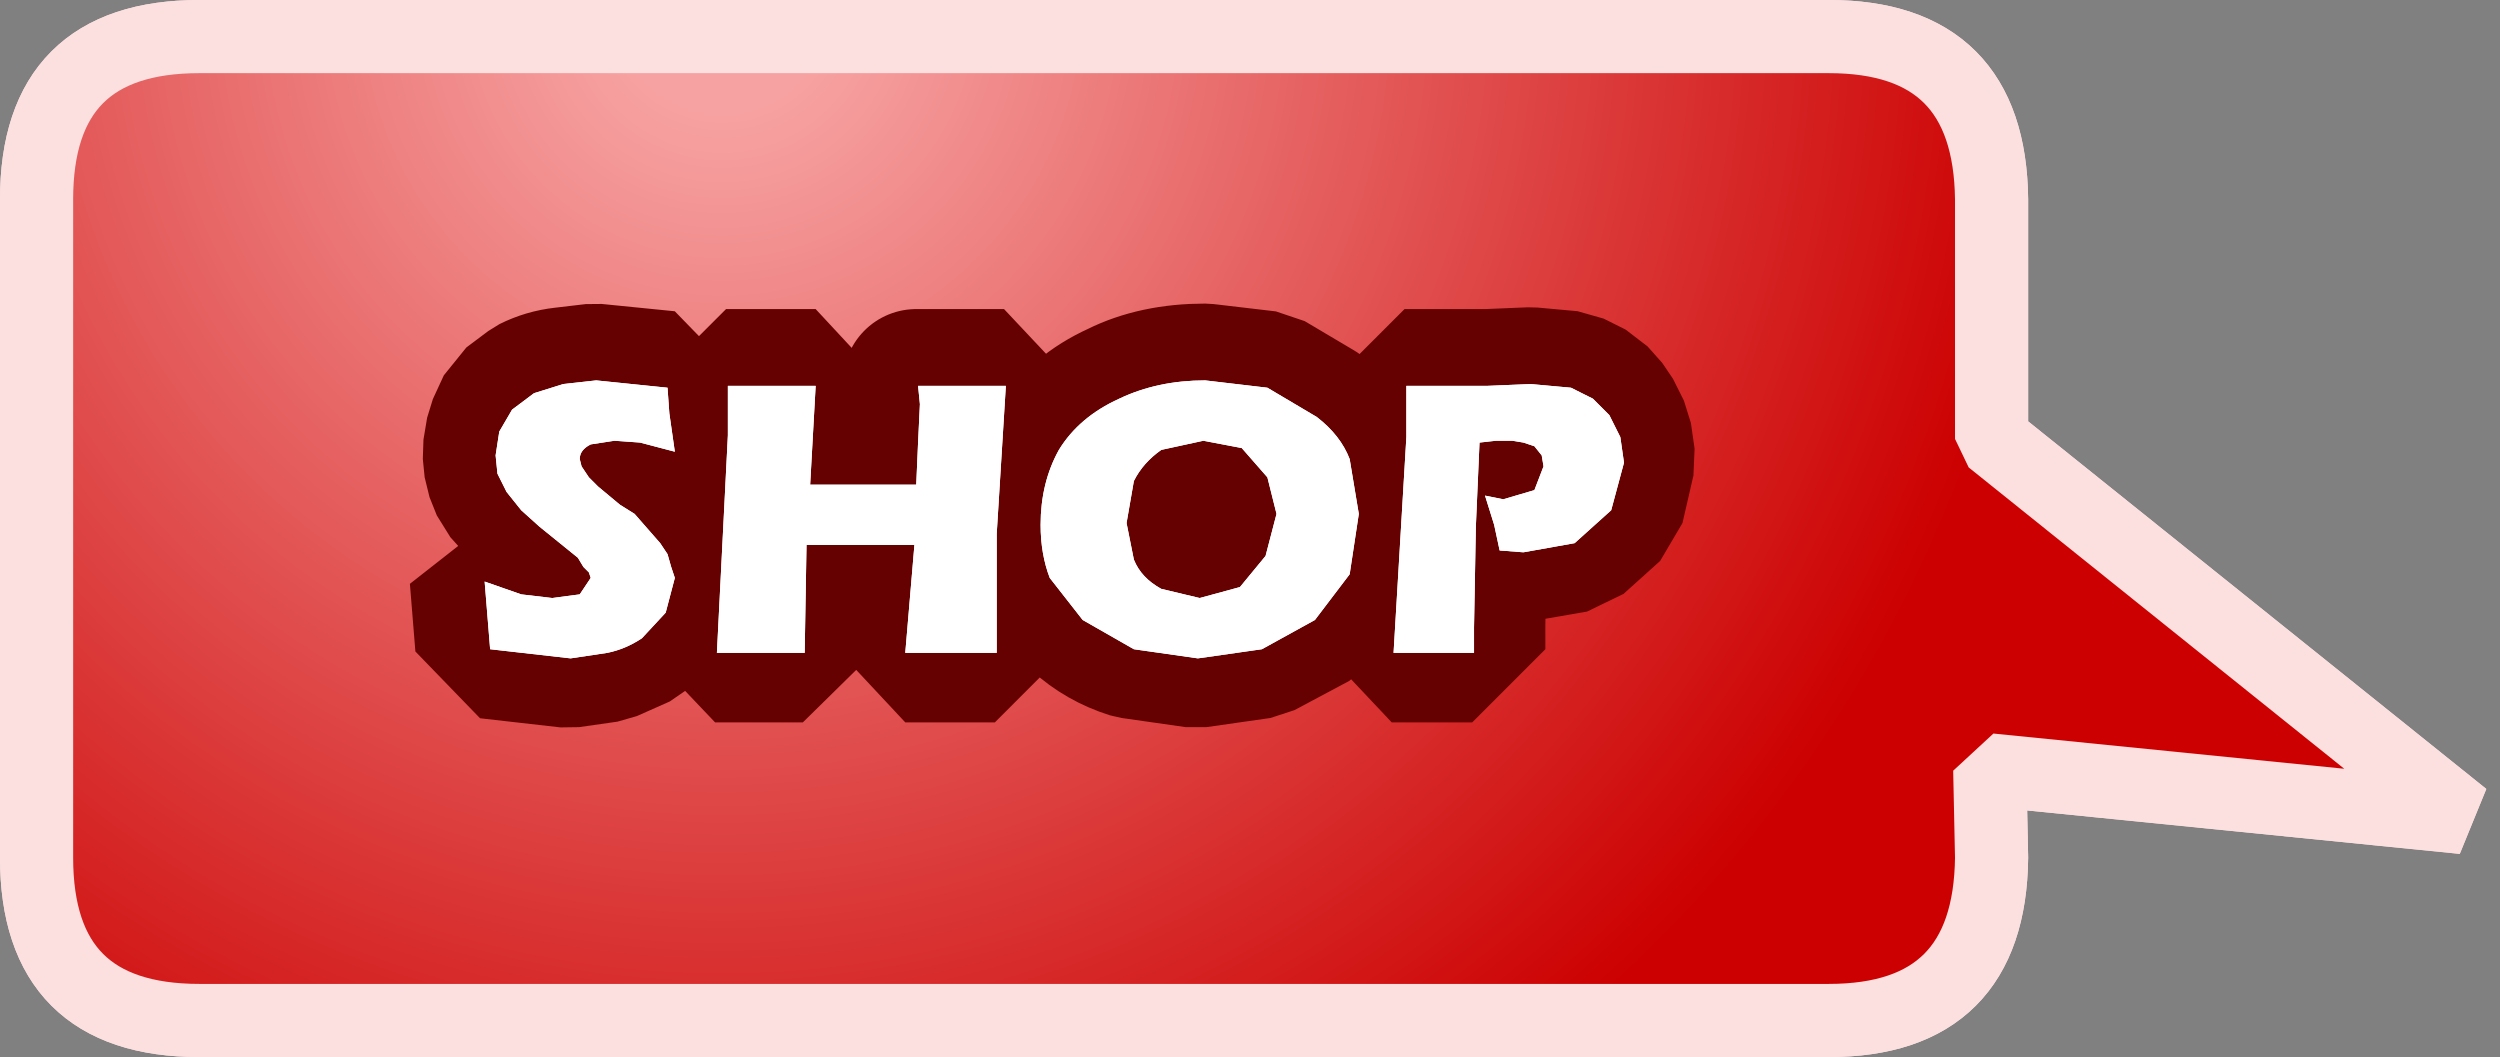 <?xml version="1.0" encoding="UTF-8" standalone="no"?>
<svg xmlns:ffdec="https://www.free-decompiler.com/flash" xmlns:xlink="http://www.w3.org/1999/xlink" ffdec:objectType="shape" height="28.9px" width="68.35px" xmlns="http://www.w3.org/2000/svg">
  <rect width="100%" height="100%" fill="#808080" stroke="none"/>
  <g transform="matrix(1.0, 0.0, 0.0, 1.0, 1.0, 1.0)">
    <path d="M49.0 0.0 Q53.4 0.0 53.45 4.45 L53.45 11.0 66.35 21.35 53.4 20.05 53.45 22.45 Q53.4 26.9 49.0 26.9 L4.45 26.9 Q0.0 26.9 0.0 22.45 L0.0 4.45 Q0.0 0.0 4.45 0.0 L49.0 0.0" fill="url(#gradient0)" fill-rule="evenodd" stroke="none"/>
    <path d="M49.0 0.0 L4.45 0.0 Q0.0 0.0 0.0 4.45 L0.0 22.45 Q0.0 26.9 4.45 26.9 L49.0 26.9 Q53.4 26.9 53.45 22.45 L53.4 20.05 66.35 21.35 53.45 11.0 53.45 4.45 Q53.4 0.0 49.0 0.0 Z" fill="none" stroke="#fce0e0" stroke-linecap="round" stroke-linejoin="bevel" stroke-width="2.0"/>
    <path d="M41.15 11.65 L41.1 11.35 40.9 11.1 40.6 11.0 40.3 10.95 39.85 10.95 39.4 11.0 39.3 13.3 39.25 16.05 39.25 16.75 38.15 16.75 37.05 16.75 37.4 10.85 37.4 10.2 37.4 9.45 38.5 9.45 39.65 9.45 40.85 9.4 41.95 9.5 42.55 9.8 42.95 10.25 43.25 10.85 43.35 11.55 43.05 12.85 42.05 13.75 40.6 14.0 39.95 13.95 39.8 13.25 39.6 12.45 40.05 12.55 40.9 12.3 41.15 11.65 M35.0 10.3 Q35.6 10.8 35.85 11.45 L36.15 12.95 35.85 14.6 34.95 15.85 33.45 16.65 31.7 16.9 29.95 16.65 Q29.15 16.4 28.55 15.85 L27.65 14.7 Q27.4 14.05 27.4 13.25 27.4 12.1 27.95 11.2 28.5 10.3 29.6 9.8 30.6 9.3 31.95 9.3 L33.65 9.5 35.0 10.3 M30.75 11.2 L29.95 12.05 29.75 13.2 29.95 14.2 Q30.2 14.7 30.75 15.0 L31.75 15.25 32.85 14.95 33.55 14.1 33.85 12.95 33.65 11.95 32.9 11.15 31.9 10.95 30.75 11.2 M24.05 9.45 L25.3 9.45 26.45 9.45 26.2 13.5 26.2 16.75 25.0 16.75 23.75 16.75 23.95 13.8 21.0 13.8 20.95 16.75 19.7 16.75 18.55 16.75 18.85 10.8 18.85 9.95 18.85 9.45 20.15 9.45 21.3 9.45 21.1 12.15 24.0 12.15 24.05 11.0 24.1 9.95 24.05 9.45 M12.55 11.35 L12.65 10.75 12.95 10.1 13.55 9.65 Q13.95 9.45 14.4 9.4 L15.25 9.3 17.25 9.5 17.3 10.2 17.4 11.25 16.45 11.0 15.75 10.95 15.1 11.05 14.85 11.45 14.9 11.65 15.05 11.95 15.3 12.2 15.9 12.7 16.3 12.95 16.7 13.35 17.0 13.75 17.25 14.05 17.35 14.4 17.4 14.7 17.2 15.65 16.5 16.35 15.6 16.75 14.55 16.9 12.35 16.65 12.2 14.8 13.25 15.15 14.05 15.25 14.85 15.15 15.1 14.7 15.05 14.55 14.95 14.4 14.75 14.15 13.75 13.3 13.25 12.85 12.8 12.35 12.6 11.85 12.55 11.35" fill="#ffffff" fill-rule="evenodd" stroke="none"/>
    <path d="M41.15 11.65 L41.1 11.35 40.9 11.1 40.6 11.0 40.3 10.95 39.85 10.95 39.4 11.0 39.3 13.3 39.25 16.05 39.25 16.75 38.15 16.75 37.05 16.75 37.4 10.85 37.4 10.2 37.4 9.45 38.5 9.45 39.65 9.45 40.85 9.4 41.95 9.5 42.55 9.8 42.95 10.25 43.25 10.85 43.35 11.55 43.05 12.85 42.05 13.75 40.6 14.0 39.95 13.95 39.8 13.25 39.6 12.45 40.05 12.55 40.9 12.3 41.15 11.65 M35.0 10.3 Q35.6 10.8 35.85 11.45 L36.15 12.95 35.85 14.6 34.95 15.85 33.45 16.65 31.7 16.9 29.95 16.65 Q29.15 16.4 28.55 15.85 L27.65 14.7 Q27.4 14.05 27.4 13.25 27.4 12.1 27.95 11.2 28.5 10.3 29.6 9.8 30.6 9.3 31.95 9.3 L33.65 9.5 35.0 10.3 M30.75 11.2 L29.95 12.05 29.75 13.2 29.95 14.2 Q30.2 14.7 30.75 15.0 L31.75 15.25 32.85 14.95 33.55 14.1 33.85 12.95 33.65 11.95 32.9 11.15 31.9 10.95 30.75 11.2 M24.05 9.45 L25.3 9.45 26.45 9.45 26.2 13.5 26.2 16.75 25.0 16.75 23.75 16.75 23.95 13.8 21.0 13.8 20.95 16.75 19.7 16.75 18.55 16.75 18.85 10.8 18.85 9.95 18.85 9.45 20.15 9.45 21.3 9.45 21.1 12.15 24.0 12.15 24.05 11.0 24.1 9.95 24.05 9.45 M12.55 11.35 L12.65 10.75 12.95 10.1 13.55 9.65 Q13.95 9.45 14.4 9.4 L15.25 9.3 17.25 9.5 17.3 10.2 17.4 11.25 16.45 11.0 15.75 10.95 15.1 11.05 14.85 11.45 14.9 11.65 15.05 11.95 15.3 12.2 15.9 12.7 16.3 12.95 16.7 13.35 17.0 13.75 17.25 14.05 17.35 14.4 17.4 14.7 17.2 15.65 16.5 16.35 15.6 16.75 14.55 16.9 12.35 16.65 12.2 14.8 13.25 15.15 14.05 15.25 14.85 15.15 15.1 14.7 15.05 14.55 14.95 14.4 14.75 14.15 13.75 13.3 13.25 12.85 12.8 12.35 12.6 11.85 12.55 11.35 Z" fill="none" stroke="#650101" stroke-linecap="round" stroke-linejoin="bevel" stroke-width="4.0"/>
    <path d="M49.0 0.0 Q53.4 0.0 53.45 4.45 L53.45 11.0 66.35 21.35 53.4 20.05 53.45 22.45 Q53.4 26.9 49.0 26.9 L4.45 26.9 Q0.0 26.9 0.0 22.45 L0.0 4.45 Q0.0 0.0 4.45 0.0 L49.0 0.0" fill="url(#gradient1)" fill-rule="evenodd" stroke="none"/>
    <path d="M49.0 0.0 L4.45 0.0 Q0.0 0.0 0.0 4.45 L0.0 22.45 Q0.0 26.9 4.45 26.9 L49.0 26.9 Q53.4 26.9 53.45 22.45 L53.4 20.05 66.35 21.35 53.45 11.0 53.45 4.45 Q53.4 0.0 49.0 0.0 Z" fill="none" stroke="#fce0e0" stroke-linecap="round" stroke-linejoin="bevel" stroke-width="2.0"/>
    <path d="M41.15 11.65 L41.1 11.35 40.9 11.1 40.6 11.0 40.3 10.95 39.85 10.95 39.4 11.0 39.3 13.3 39.25 16.05 39.25 16.75 38.15 16.75 37.05 16.75 37.4 10.85 37.4 10.2 37.4 9.45 38.5 9.45 39.65 9.45 40.85 9.4 41.95 9.5 42.55 9.8 42.95 10.25 43.25 10.85 43.35 11.55 43.05 12.85 42.05 13.75 40.6 14.0 39.95 13.95 39.8 13.25 39.6 12.45 40.05 12.55 40.9 12.3 41.15 11.65 M35.0 10.3 Q35.6 10.8 35.85 11.45 L36.15 12.95 35.85 14.6 34.95 15.85 33.45 16.65 31.7 16.9 29.95 16.65 Q29.15 16.4 28.55 15.85 L27.65 14.7 Q27.4 14.05 27.4 13.25 27.4 12.1 27.95 11.2 28.5 10.3 29.6 9.8 30.6 9.3 31.95 9.3 L33.65 9.5 35.0 10.3 M30.75 11.2 L29.95 12.05 29.75 13.2 29.95 14.2 Q30.2 14.7 30.75 15.0 L31.75 15.25 32.85 14.95 33.55 14.1 33.85 12.95 33.65 11.95 32.9 11.15 31.9 10.95 30.75 11.2 M24.05 9.45 L25.3 9.45 26.45 9.45 26.2 13.5 26.2 16.75 25.0 16.75 23.75 16.75 23.95 13.8 21.0 13.8 20.95 16.75 19.7 16.75 18.55 16.75 18.85 10.8 18.85 9.95 18.85 9.45 20.15 9.45 21.3 9.45 21.1 12.15 24.0 12.15 24.05 11.0 24.1 9.95 24.05 9.45 M12.55 11.35 L12.65 10.75 12.95 10.1 13.55 9.65 Q13.95 9.45 14.4 9.4 L15.25 9.3 17.25 9.5 17.3 10.2 17.4 11.25 16.45 11.0 15.75 10.95 15.1 11.05 14.85 11.45 14.9 11.65 15.05 11.95 15.3 12.2 15.9 12.7 16.3 12.95 16.7 13.35 17.0 13.75 17.25 14.05 17.35 14.4 17.4 14.7 17.2 15.65 16.5 16.35 15.6 16.75 14.55 16.9 12.35 16.65 12.2 14.8 13.25 15.15 14.05 15.25 14.85 15.15 15.1 14.7 15.05 14.55 14.95 14.4 14.75 14.15 13.75 13.3 13.25 12.85 12.8 12.35 12.6 11.85 12.55 11.35" fill="#ffffff" fill-rule="evenodd" stroke="none"/>
    <path d="M41.15 11.65 L41.1 11.35 40.9 11.1 40.6 11.0 40.3 10.95 39.85 10.95 39.4 11.0 39.3 13.3 39.25 16.05 39.25 16.75 38.15 16.75 37.05 16.75 37.4 10.85 37.4 10.2 37.4 9.45 38.5 9.45 39.65 9.45 40.85 9.4 41.95 9.5 42.55 9.8 42.95 10.25 43.25 10.85 43.35 11.55 43.05 12.85 42.05 13.75 40.6 14.0 39.95 13.95 39.8 13.25 39.6 12.45 40.05 12.55 40.9 12.3 41.15 11.65 M35.0 10.3 Q35.6 10.8 35.85 11.45 L36.15 12.95 35.85 14.6 34.95 15.85 33.45 16.65 31.7 16.9 29.95 16.65 Q29.15 16.4 28.55 15.85 L27.65 14.7 Q27.4 14.05 27.4 13.25 27.4 12.1 27.95 11.2 28.5 10.3 29.6 9.8 30.6 9.3 31.95 9.3 L33.65 9.5 35.0 10.3 M30.75 11.2 L29.95 12.05 29.75 13.2 29.95 14.2 Q30.2 14.7 30.75 15.0 L31.75 15.25 32.85 14.95 33.55 14.1 33.85 12.95 33.65 11.95 32.9 11.15 31.9 10.95 30.75 11.2 M24.05 9.45 L25.3 9.45 26.45 9.45 26.2 13.5 26.2 16.75 25.0 16.75 23.75 16.75 23.95 13.8 21.0 13.8 20.95 16.75 19.7 16.75 18.55 16.75 18.85 10.8 18.85 9.95 18.85 9.45 20.15 9.45 21.3 9.45 21.1 12.15 24.0 12.15 24.05 11.0 24.1 9.95 24.05 9.45 M12.55 11.35 L12.65 10.75 12.95 10.1 13.55 9.65 Q13.95 9.45 14.4 9.4 L15.25 9.3 17.25 9.5 17.3 10.2 17.4 11.25 16.45 11.0 15.75 10.95 15.1 11.05 14.85 11.45 14.9 11.65 15.05 11.95 15.3 12.2 15.9 12.7 16.3 12.95 16.7 13.35 17.0 13.75 17.25 14.05 17.35 14.4 17.4 14.7 17.2 15.65 16.5 16.35 15.6 16.75 14.55 16.9 12.35 16.65 12.2 14.8 13.25 15.15 14.05 15.25 14.85 15.15 15.1 14.7 15.05 14.55 14.95 14.4 14.75 14.15 13.75 13.3 13.25 12.85 12.8 12.35 12.6 11.85 12.55 11.35 Z" fill="none" stroke="#650101" stroke-linecap="round" stroke-linejoin="bevel" stroke-width="4.0"/>
    <path d="M40.65 11.1 L40.35 11.05 39.9 11.05 39.45 11.1 39.35 13.4 39.3 16.15 39.3 16.85 38.2 16.85 37.1 16.85 37.45 10.95 37.45 10.3 37.45 9.55 38.5 9.55 39.65 9.55 40.85 9.5 41.95 9.6 42.55 9.9 43.0 10.35 43.3 10.95 43.4 11.65 43.05 12.95 42.05 13.85 40.65 14.1 40.0 14.05 39.85 13.35 39.6 12.55 40.1 12.65 40.95 12.4 41.2 11.75 41.15 11.45 40.95 11.2 40.65 11.1 M35.0 10.4 Q35.65 10.9 35.9 11.55 L36.15 13.05 35.9 14.7 34.95 15.95 33.5 16.75 31.75 17.0 30.0 16.75 28.6 15.95 27.7 14.8 Q27.45 14.15 27.45 13.35 27.45 12.2 27.95 11.3 28.5 10.4 29.6 9.9 30.65 9.4 31.95 9.4 L33.65 9.6 35.0 10.4 M32.95 11.25 L31.9 11.05 30.75 11.3 Q30.25 11.65 30.0 12.15 L29.8 13.3 30.0 14.3 Q30.2 14.8 30.75 15.1 L31.8 15.35 32.9 15.05 33.6 14.2 33.9 13.05 33.65 12.05 32.95 11.25 M21.15 12.25 L24.05 12.25 24.1 11.1 24.15 10.05 24.1 9.55 25.35 9.55 26.5 9.55 26.25 13.6 26.25 16.85 25.0 16.85 23.75 16.85 24.0 13.9 21.05 13.9 21.0 16.85 19.7 16.85 18.6 16.85 18.9 10.9 18.9 10.05 18.9 9.55 20.15 9.55 21.3 9.55 21.15 12.25 M14.4 9.5 L15.3 9.4 17.25 9.6 17.3 10.3 17.45 11.35 16.5 11.1 15.8 11.05 15.15 11.15 Q14.85 11.3 14.85 11.55 L14.9 11.75 15.1 12.05 15.35 12.3 15.95 12.8 16.35 13.05 16.7 13.45 17.05 13.85 17.25 14.15 17.35 14.5 17.45 14.8 17.2 15.75 16.55 16.45 Q16.1 16.75 15.6 16.85 L14.6 17.0 12.4 16.75 12.25 14.9 13.25 15.25 14.1 15.35 14.85 15.25 15.15 14.8 15.1 14.65 14.95 14.5 14.8 14.25 13.75 13.4 13.25 12.95 12.85 12.45 12.6 11.95 12.55 11.45 12.65 10.8 13.0 10.2 13.6 9.75 14.4 9.5" fill="#ffffff" fill-rule="evenodd" stroke="none"/>
    <path d="M40.65 11.1 L40.35 11.05 39.9 11.05 39.45 11.1 39.35 13.4 39.3 16.15 39.3 16.85 38.2 16.85 37.1 16.85 37.45 10.95 37.45 10.3 37.45 9.55 38.5 9.55 39.65 9.55 40.85 9.5 41.95 9.6 42.55 9.9 43.0 10.35 43.3 10.95 43.4 11.65 43.05 12.95 42.05 13.85 40.65 14.1 40.0 14.05 39.85 13.35 39.6 12.55 40.1 12.65 40.95 12.4 41.2 11.75 41.15 11.45 40.95 11.2 40.65 11.1 M35.0 10.4 Q35.65 10.9 35.9 11.55 L36.15 13.05 35.9 14.7 34.95 15.95 33.5 16.75 31.75 17.0 30.0 16.75 28.6 15.95 27.7 14.8 Q27.45 14.15 27.45 13.35 27.45 12.2 27.95 11.3 28.5 10.4 29.6 9.9 30.65 9.4 31.95 9.4 L33.65 9.6 35.0 10.4 M32.95 11.25 L31.9 11.05 30.75 11.3 Q30.25 11.65 30.0 12.15 L29.8 13.3 30.0 14.3 Q30.2 14.8 30.75 15.1 L31.8 15.35 32.9 15.05 33.6 14.2 33.9 13.05 33.65 12.05 32.95 11.25 M21.15 12.25 L24.05 12.25 24.1 11.1 24.15 10.05 24.1 9.55 25.35 9.55 26.5 9.55 26.25 13.6 26.25 16.85 25.0 16.85 23.75 16.85 24.0 13.9 21.05 13.9 21.0 16.85 19.7 16.85 18.6 16.85 18.9 10.9 18.9 10.05 18.9 9.55 20.15 9.55 21.3 9.55 21.15 12.25 M14.4 9.5 L15.3 9.4 17.25 9.6 17.3 10.3 17.45 11.35 16.5 11.1 15.8 11.05 15.15 11.15 Q14.85 11.3 14.85 11.55 L14.9 11.75 15.1 12.05 15.35 12.3 15.95 12.8 16.35 13.05 16.7 13.45 17.05 13.85 17.25 14.15 17.35 14.5 17.45 14.8 17.2 15.75 16.55 16.45 Q16.1 16.75 15.6 16.85 L14.6 17.0 12.4 16.75 12.25 14.9 13.25 15.25 14.1 15.35 14.85 15.25 15.15 14.8 15.1 14.65 14.95 14.5 14.8 14.25 13.75 13.4 13.25 12.95 12.85 12.45 12.6 11.95 12.55 11.45 12.65 10.8 13.0 10.2 13.6 9.75 14.4 9.5" fill="#ffffff" fill-rule="evenodd" stroke="none"/>
  </g>
  <defs>
    <radialGradient cx="0" cy="0" gradientTransform="matrix(0.057, 0.003, -0.003, 0.057, 18.75, -0.9)" gradientUnits="userSpaceOnUse" id="gradient0" r="819.2" spreadMethod="pad">
      <stop offset="0.063" stop-color="#f7a2a2"/>
      <stop offset="0.776" stop-color="#cc0000"/>
    </radialGradient>
    <radialGradient cx="0" cy="0" gradientTransform="matrix(0.057, 0.003, -0.003, 0.057, 18.75, -0.9)" gradientUnits="userSpaceOnUse" id="gradient1" r="819.2" spreadMethod="pad">
      <stop offset="0.063" stop-color="#f7a2a2"/>
      <stop offset="0.776" stop-color="#cc0000"/>
    </radialGradient>
  </defs>
</svg>
